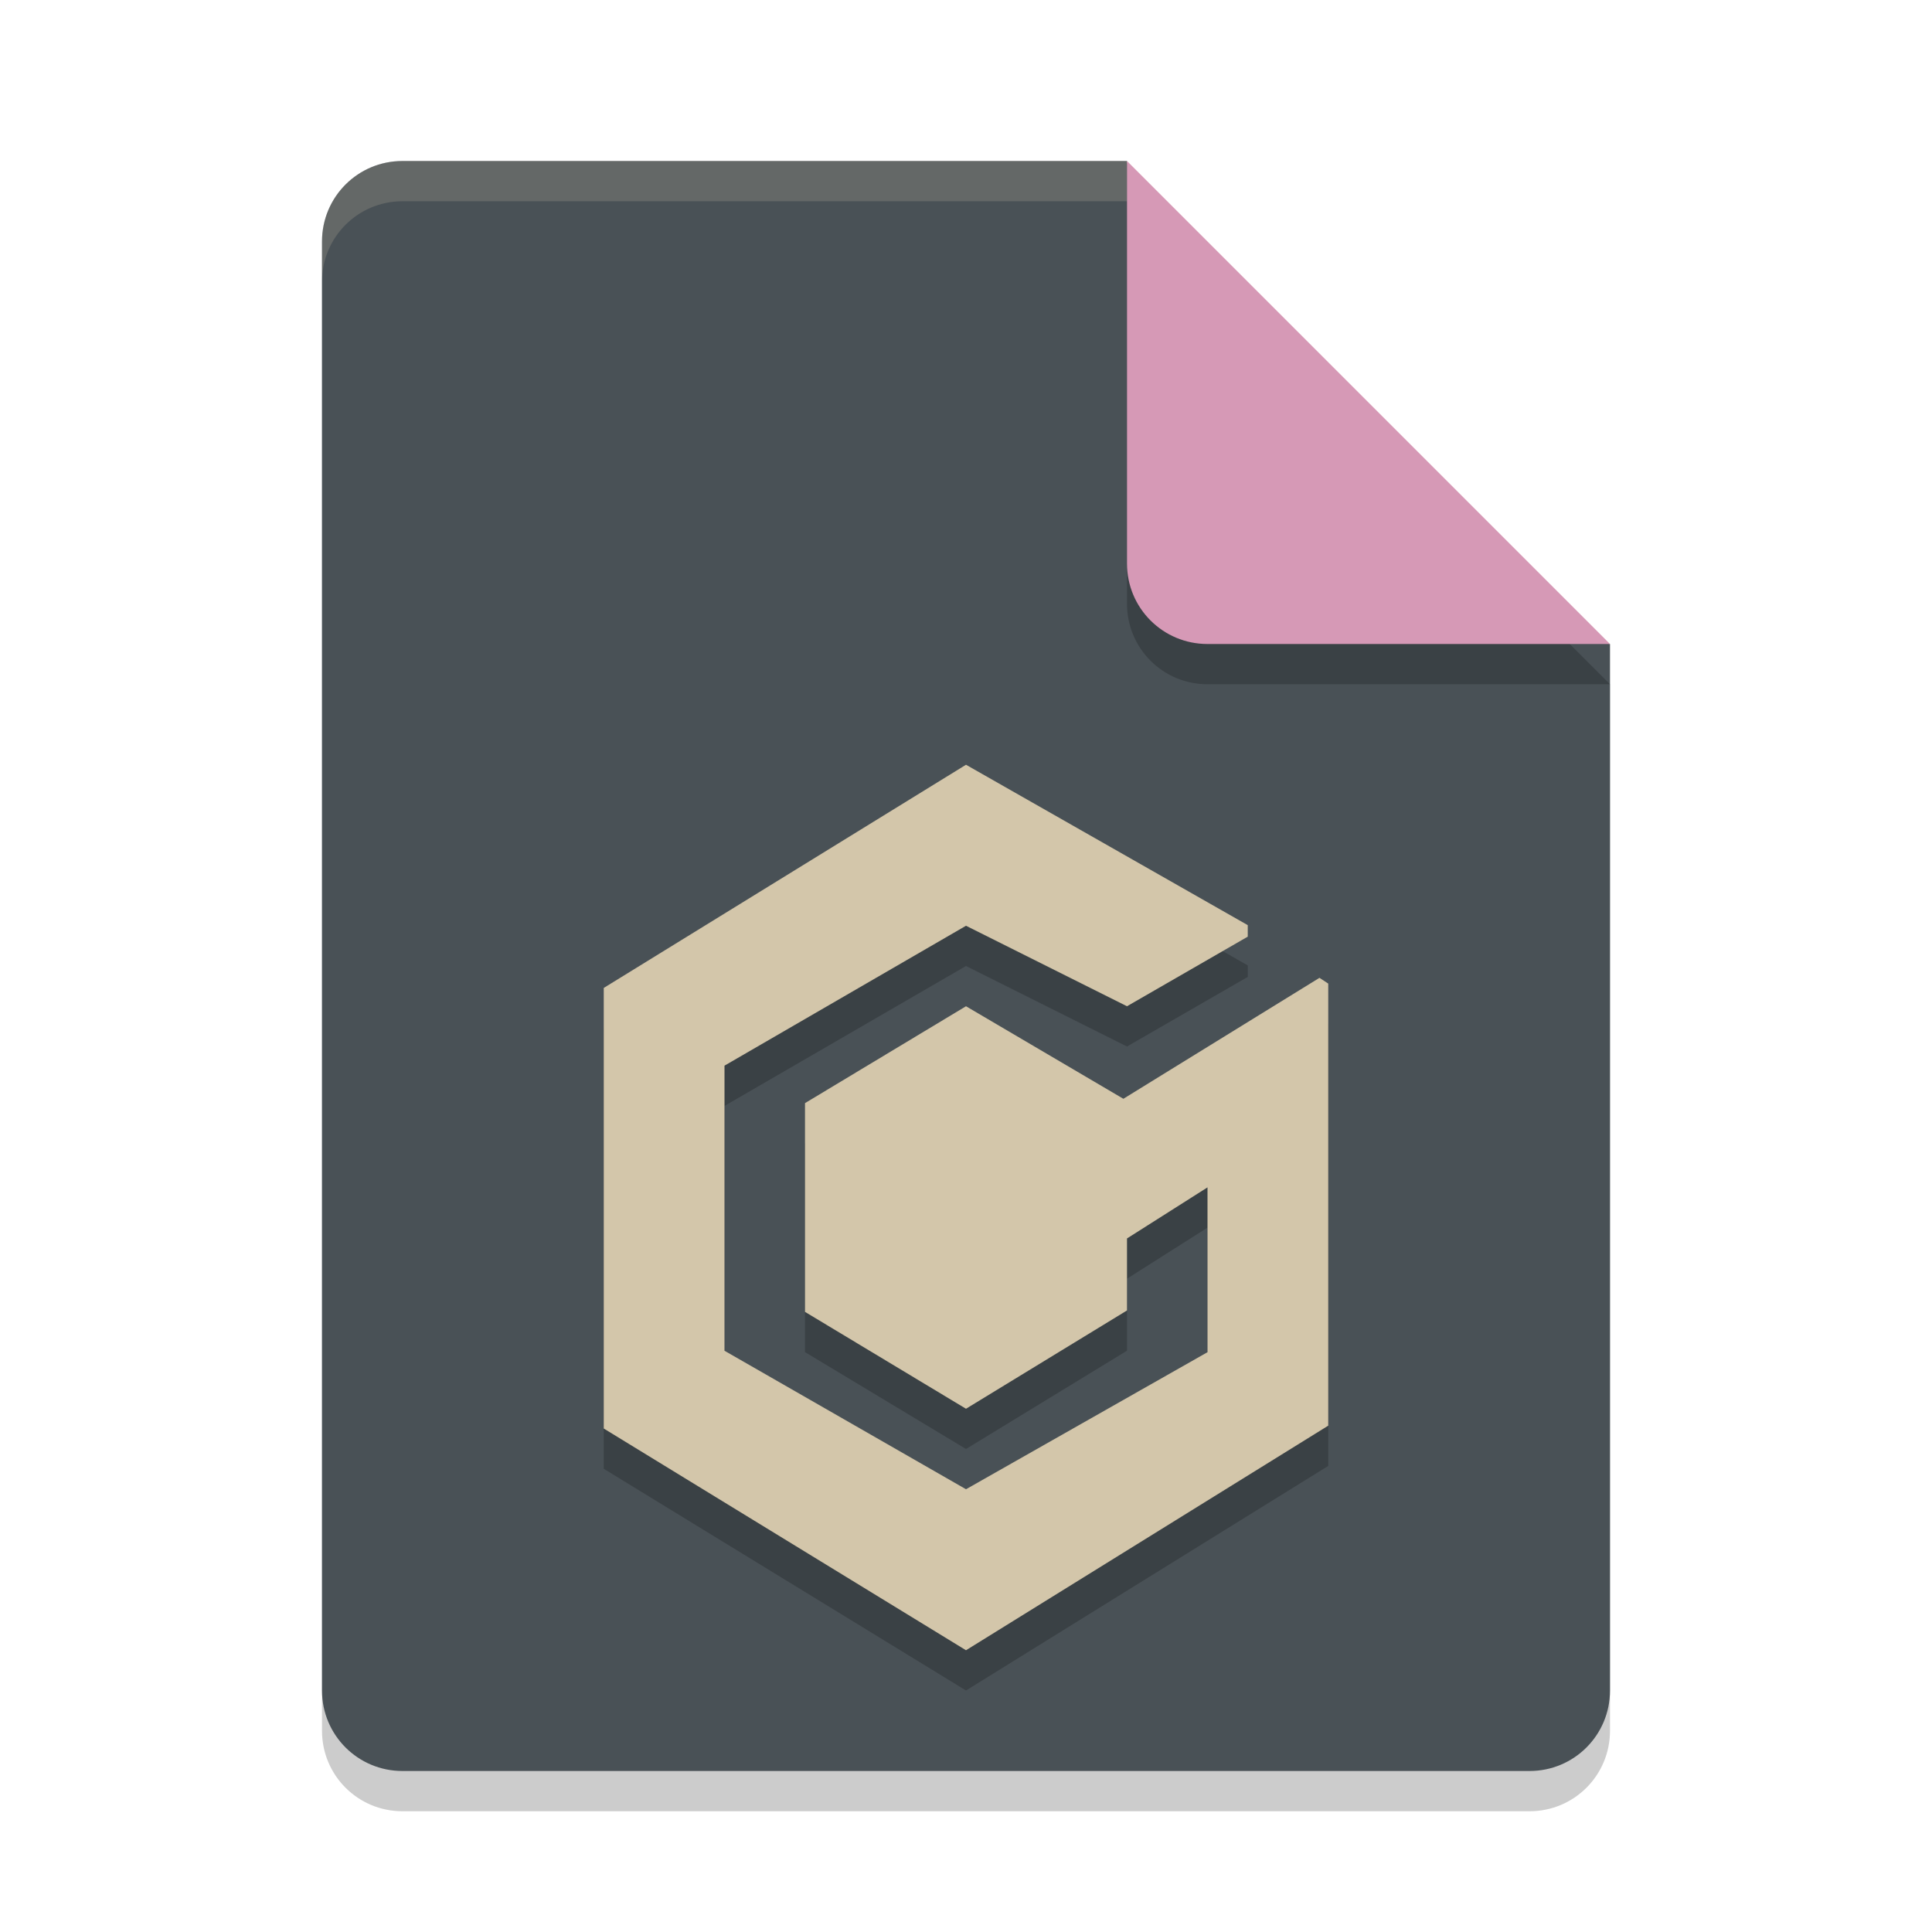 <svg xmlns="http://www.w3.org/2000/svg" width="48" height="48" version="1.1">
 <path style="opacity:0.2" d="M 10,5 C 8.892,5 8,5.892 8,7 V 43 C 8,44.108 8.892,45 10,45 H 38 C 39.108,45 40,44.108 40,43 V 17 L 28,5 Z"/>
 <path style="fill:#495156" d="M 10,4 C 8.892,4 8,4.892 8,6 V 42 C 8,43.108 8.892,44 10,44 H 38 C 39.108,44 40,43.108 40,42 V 16 L 30,14 28,4 Z"/>
 <path style="opacity:0.2" d="M 40,17 28,5 V 15 C 28,16.108 28.892,17 30,17 Z"/>
 <path style="fill:#d699b6" d="M 40,16 28,4 V 14 C 28,15.108 28.892,16 30,16 Z"/>
 <path style="opacity:0.2;fill:#d3c6aa" d="M 10 4 C 8.892 4 8 4.892 8 6 L 8 7 C 8 5.892 8.892 5 10 5 L 28 5 L 28 4 L 10 4 z"/>
 <path style="opacity:0.2" d="M 27.91,28.299 32.782,25.294 33,25.437 V 36.42 L 24,42 15,36.491 V 25.545 L 24,20 31,23.985 31,24.271 28,26 24,24 18,27.476 V 34.559 L 24,38 30,34.595 V 30.5 l -2,1.269 v 1.789 L 24,36 20,33.593 V 28.407 L 24,26 Z"/>
 <path style="fill:#d3c6aa" d="M 27.91,27.299 32.782,24.294 33,24.437 V 35.42 L 24,41 15,35.491 V 24.545 L 24,19 31,22.985 31,23.271 28,25 24,23 18,26.476 V 33.559 L 24,37 30,33.595 V 29.5 l -2,1.269 v 1.789 L 24,35 20,32.593 V 27.407 L 24,25 Z"/>
</svg>

